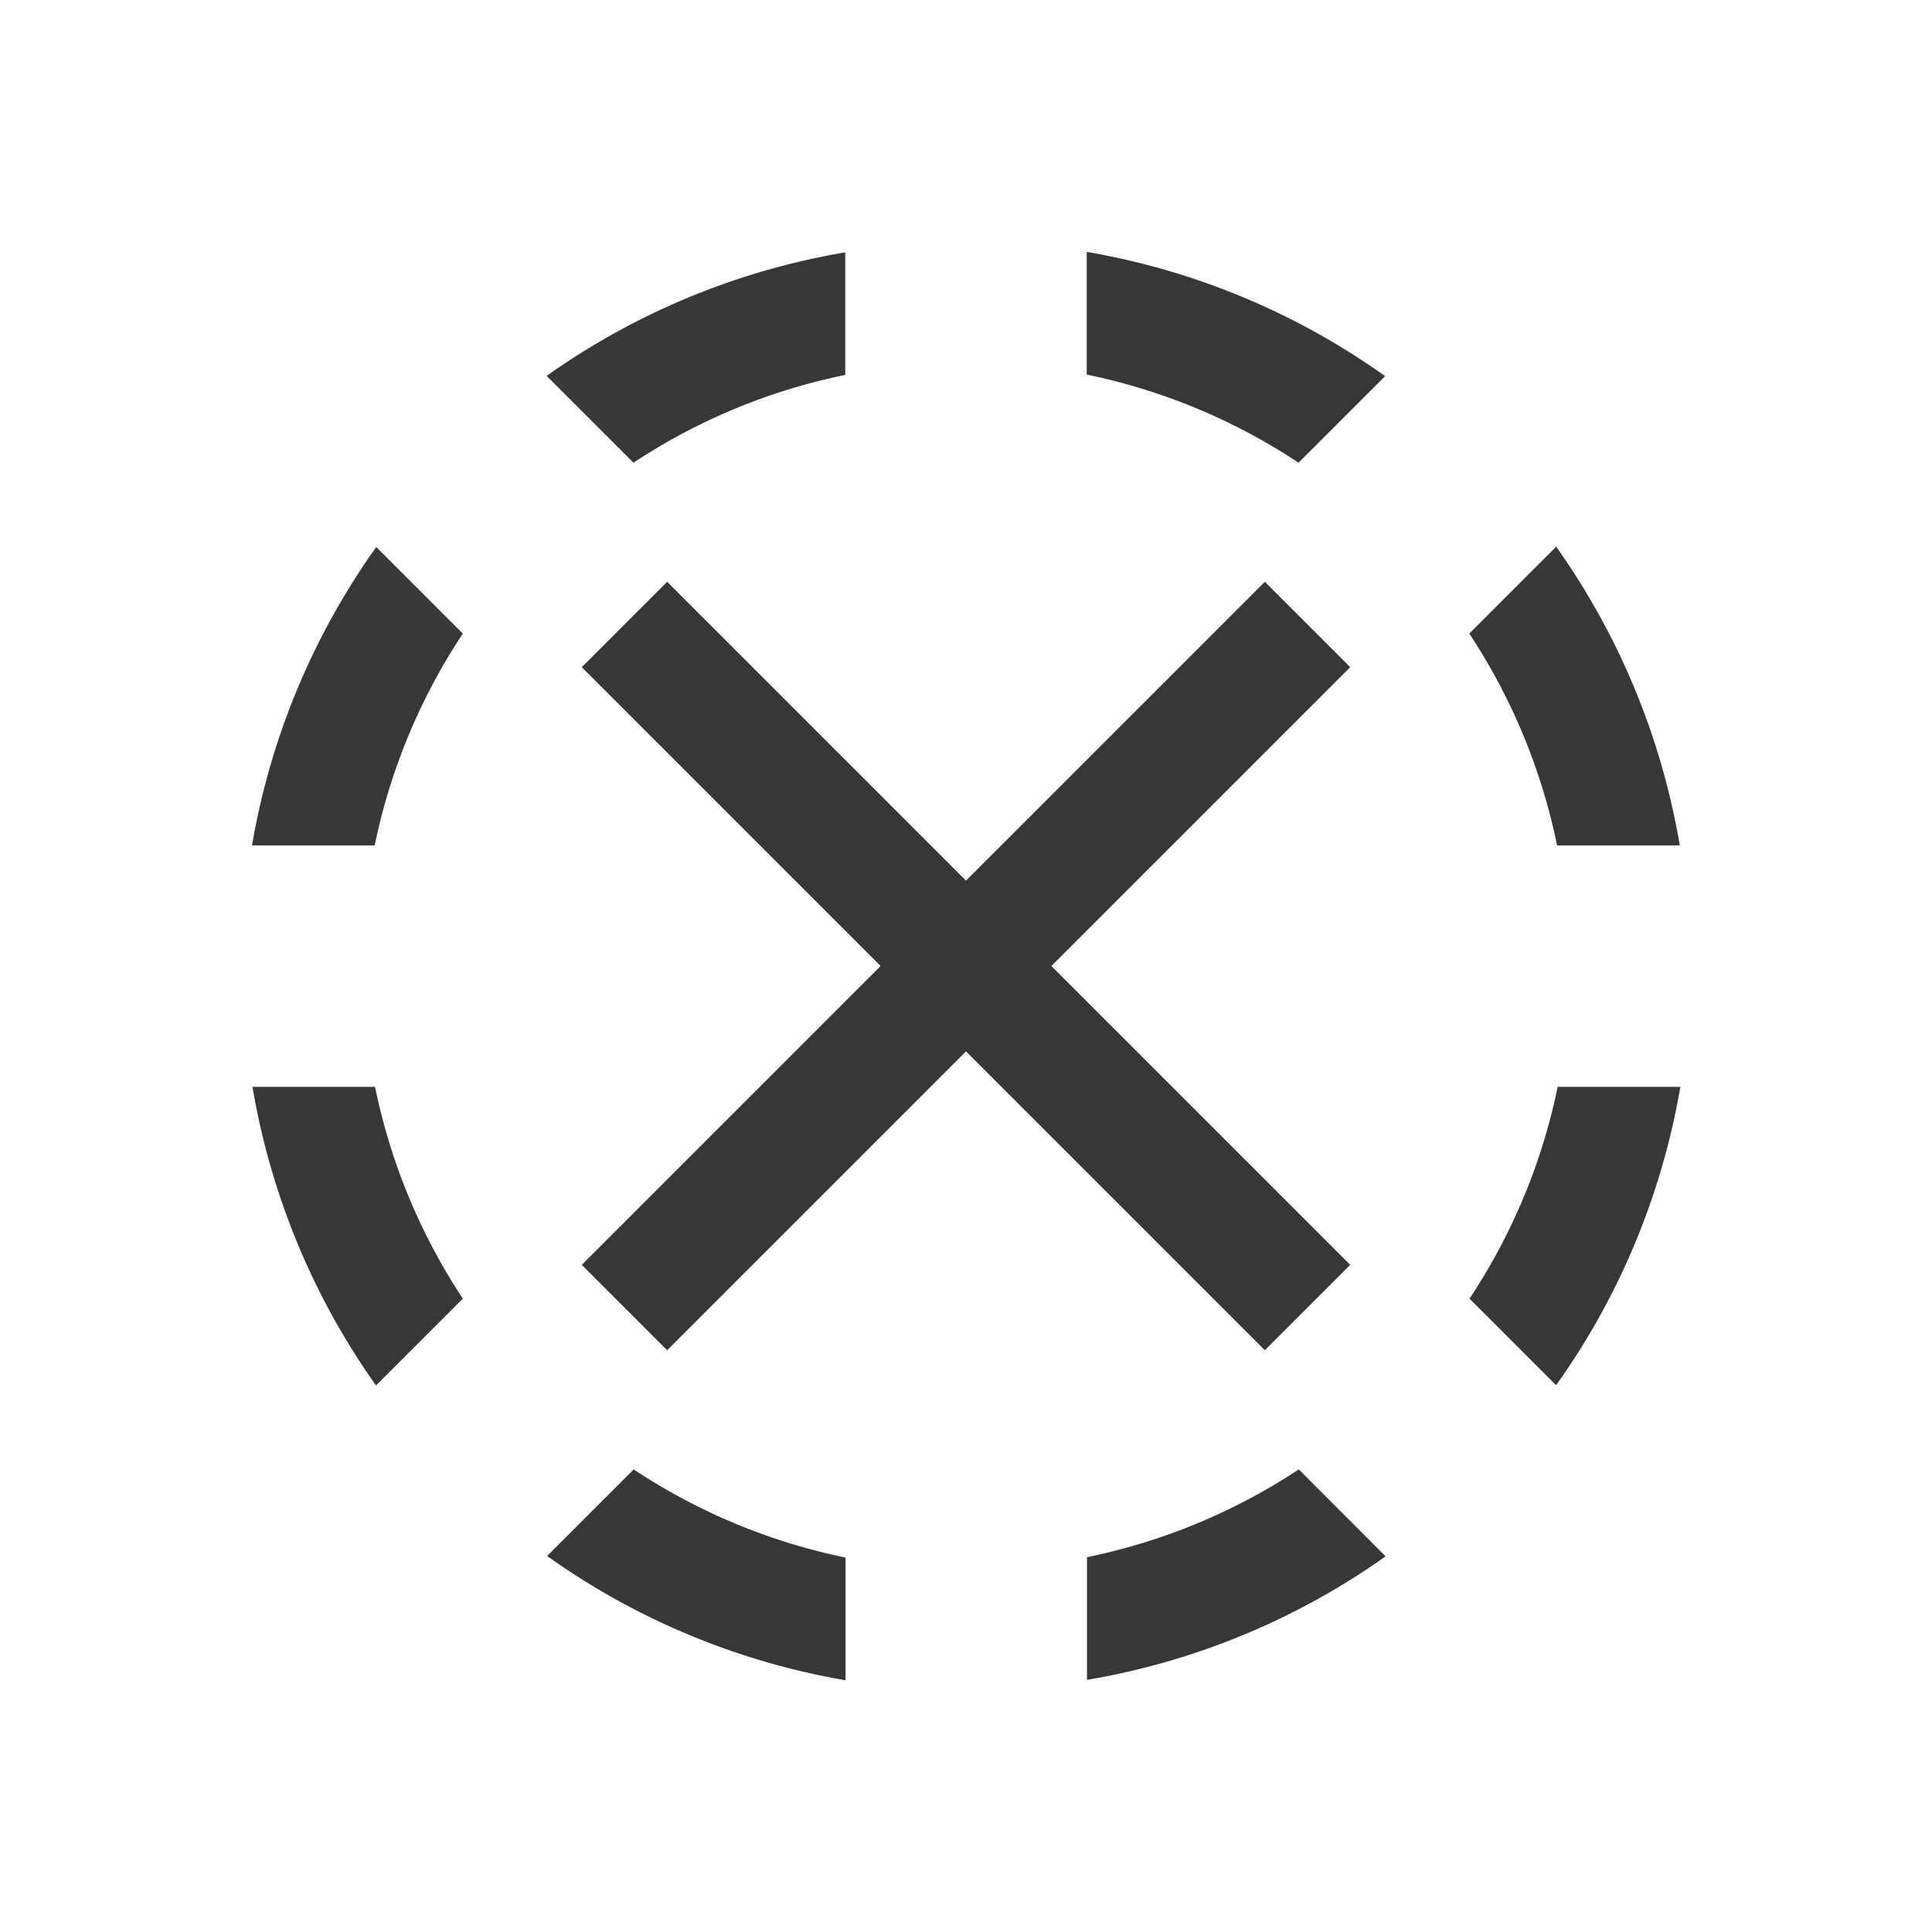 <?xml version="1.0" encoding="UTF-8" standalone="no"?>
<svg
   xmlns:dc="http://purl.org/dc/elements/1.1/"
   xmlns:cc="http://creativecommons.org/ns#"
   xmlns:rdf="http://www.w3.org/1999/02/22-rdf-syntax-ns#"
   xmlns:svg="http://www.w3.org/2000/svg"
   xmlns="http://www.w3.org/2000/svg"
   width="16"
   height="16"
   id="svg3815"
   version="1.1">
  <defs
     id="defs3817" />
  <g
     id="layer1"
     transform="translate(-461.714,-531.791)">
    <path
       style="opacity:1;vector-effect:none;fill:#373737;fill-opacity:1;stroke:none;stroke-width:4;stroke-linecap:square;stroke-linejoin:round;stroke-miterlimit:4;stroke-dasharray:none;stroke-dashoffset:3.2;stroke-opacity:0.551"
       d="m 470.714,533.877 v 1.016 a 5,5 0 0 1 1.754,0.73 l 0.717,-0.717 a 6,6 0 0 0 -2.471,-1.029 z m -2,0.004 a 6,6 0 0 0 -2.473,1.023 l 0.719,0.719 a 5,5 0 0 1 1.754,-0.727 z m 5.887,2.438 -0.719,0.719 a 5,5 0 0 1 0.727,1.754 h 1.016 a 6,6 0 0 0 -1.023,-2.473 z m -9.771,0.002 a 6,6 0 0 0 -1.029,2.471 h 1.016 a 5,5 0 0 1 0.73,-1.754 z m -1.025,4.471 a 6,6 0 0 0 1.023,2.473 l 0.719,-0.719 a 5,5 0 0 1 -0.727,-1.754 z m 10.809,0 a 5,5 0 0 1 -0.73,1.754 l 0.717,0.717 a 6,6 0 0 0 1.029,-2.471 z m -7.652,3.168 -0.717,0.717 a 6,6 0 0 0 2.471,1.029 v -1.016 a 5,5 0 0 1 -1.754,-0.73 z m 5.508,0 a 5,5 0 0 1 -1.754,0.727 v 1.016 a 6,6 0 0 0 2.473,-1.023 z"
       id="path858" />
    <rect
       transform="rotate(-45)"
       style="opacity:1;vector-effect:none;fill:#373737;fill-opacity:1;stroke:none;stroke-width:3.266;stroke-linecap:square;stroke-linejoin:round;stroke-miterlimit:4;stroke-dasharray:none;stroke-dashoffset:3.2;stroke-opacity:0.551"
       id="rect950"
       width="1"
       height="8"
       x="-50.052"
       y="709.828" />
    <rect
       style="opacity:1;vector-effect:none;fill:#373737;fill-opacity:1;stroke:none;stroke-width:3.266;stroke-linecap:square;stroke-linejoin:round;stroke-miterlimit:4;stroke-dasharray:none;stroke-dashoffset:3.2;stroke-opacity:0.551"
       id="rect950-6"
       width="1"
       height="8"
       x="-714.328"
       y="-53.552"
       transform="rotate(-135)" />
  </g>
</svg>
